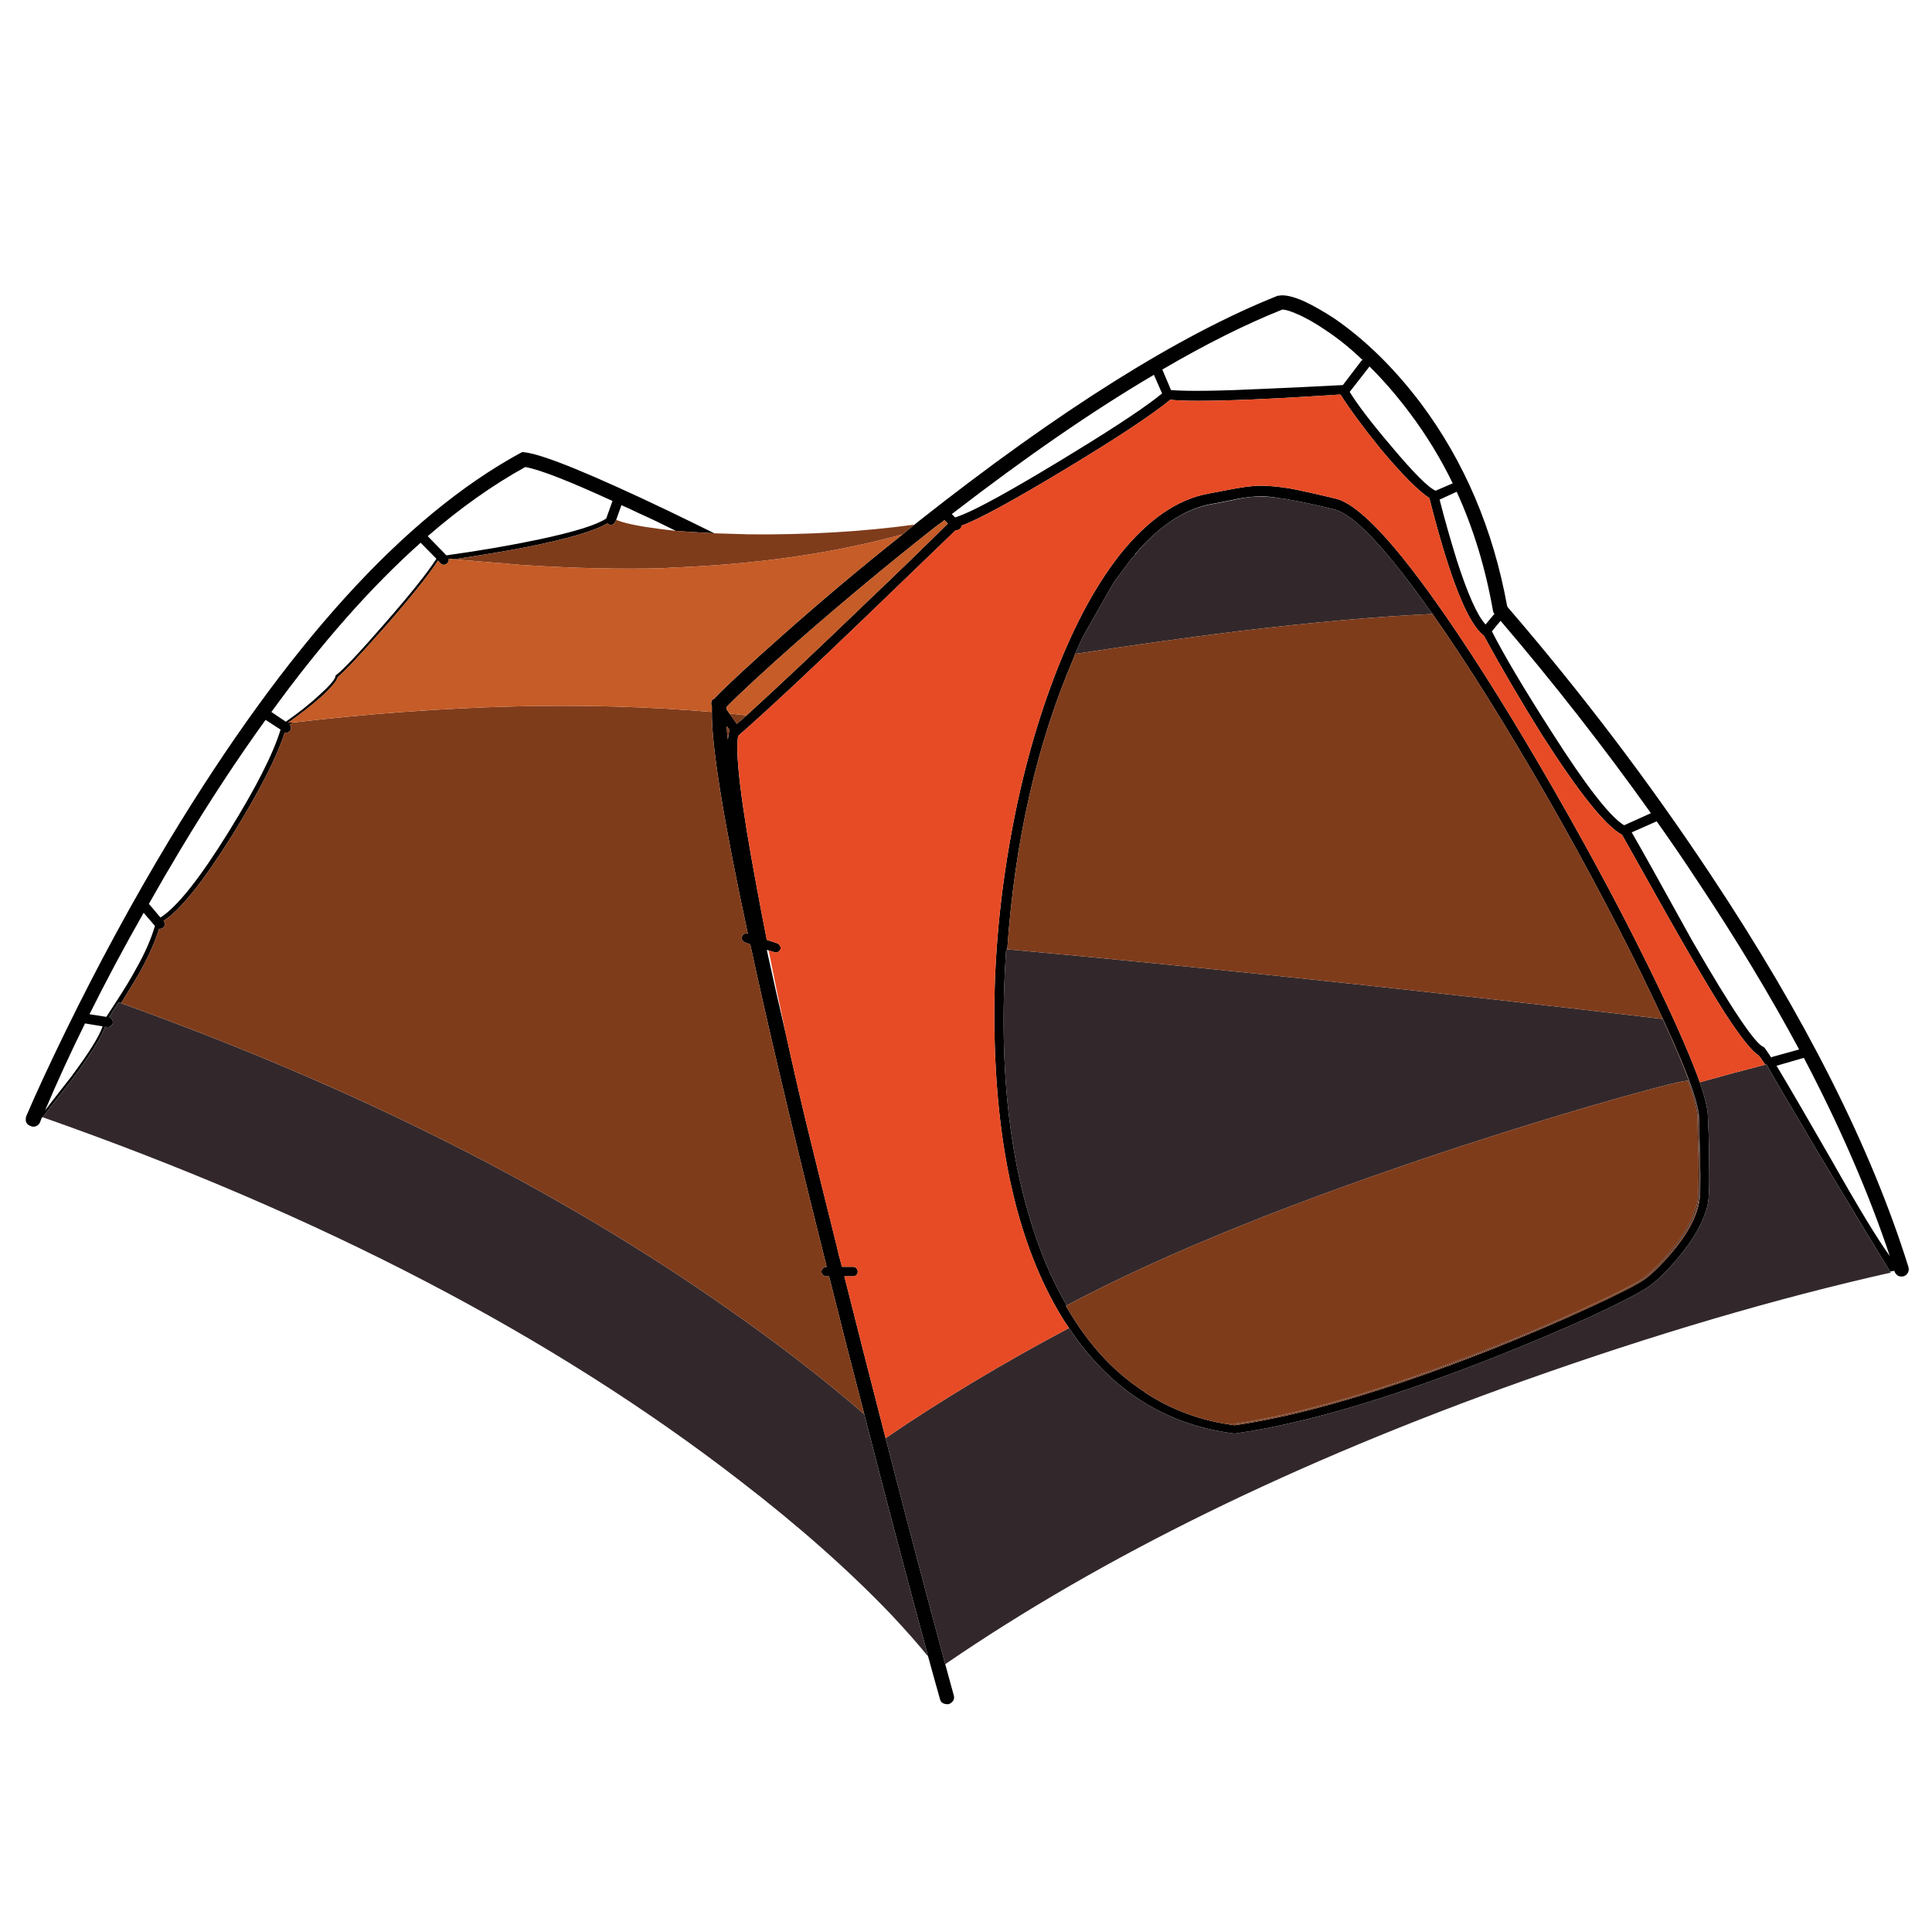 <?xml version="1.0" encoding="utf-8"?>
<!-- Generator: Adobe Illustrator 16.0.0, SVG Export Plug-In . SVG Version: 6.00 Build 0)  -->
<!DOCTYPE svg PUBLIC "-//W3C//DTD SVG 1.1//EN" "http://www.w3.org/Graphics/SVG/1.1/DTD/svg11.dtd">
<svg version="1.1" id="Layer_1" xmlns="http://www.w3.org/2000/svg" xmlns:xlink="http://www.w3.org/1999/xlink" x="0px" y="0px"
	 width="300px" height="300px" viewBox="0 0 300 300" enable-background="new 0 0 300 300" xml:space="preserve">
<g>
	<path fill-rule="evenodd" clip-rule="evenodd" fill="#010101" d="M69.316,86.235c5.279-0.734,10.094-1.564,14.447-2.489
		c5.387-1.142,8.843-2.217,10.366-3.224l0.979-2.734c-6.883-3.156-11.4-4.911-13.549-5.265c-5.033,2.775-10.08,6.353-15.141,10.733
		L69.316,86.235z M99.149,79.665c-0.897-0.436-1.782-0.843-2.653-1.224l-0.816,2.285l-0.122,0.245
		c-0.136,0.354-0.381,0.53-0.735,0.53c-0.082,0-0.177-0.027-0.286-0.082c-0.109-0.027-0.177-0.082-0.204-0.163
		c-2.014,1.197-6.23,2.435-12.651,3.713c-3.402,0.653-7.143,1.279-11.223,1.877c-0.327-0.055-0.585-0.082-0.776-0.082
		c0,0.054,0,0.109,0,0.164c0,0.218-0.082,0.395-0.244,0.53c-0.137,0.163-0.313,0.245-0.531,0.245c-0.19,0-0.367-0.082-0.53-0.245
		l-0.367-0.409c-1.442,2.231-4.149,5.619-8.122,10.162c-3.836,4.354-6.312,6.992-7.428,7.918c-0.19,0.652-1.074,1.7-2.652,3.142
		c-1.387,1.224-3.074,2.544-5.061,3.958c0.245-0.027,0.504-0.041,0.775-0.041c-0.163,0.109-0.34,0.217-0.53,0.326
		c0.082,0.109,0.136,0.231,0.163,0.367c0.054,0.218,0.027,0.395-0.081,0.531c-0.164,0.244-0.368,0.366-0.613,0.366
		c-0.109,0-0.19-0.013-0.245-0.041c-1.224,3.809-3.917,9.087-8.081,15.835c-4.516,7.236-8.094,11.712-10.732,13.427
		c0.135,0.191,0.204,0.367,0.204,0.53c-0.027,0.218-0.123,0.395-0.286,0.531c-0.163,0.108-0.313,0.164-0.449,0.164
		c-0.082,0-0.136,0-0.164,0c-0.653,2.04-1.591,4.176-2.815,6.406c-0.762,1.361-1.796,3.075-3.102,5.143
		c-0.136-0.081-0.258-0.136-0.367-0.164c-0.68,1.034-1.17,1.81-1.469,2.327c0.163,0.055,0.299,0.163,0.408,0.326
		c0.136,0.19,0.19,0.381,0.164,0.571c-0.027,0.19-0.123,0.341-0.286,0.449c-0.136,0.136-0.286,0.203-0.449,0.203l-0.49-0.041
		c-0.49,1.524-2.136,4.178-4.938,7.959l-4.734,6.081c-0.027,0.027-0.068,0.04-0.122,0.04c-0.109,0.245-0.204,0.491-0.286,0.735
		c-0.218,0.462-0.585,0.693-1.102,0.693c-0.082,0-0.217-0.041-0.408-0.122c-0.272-0.082-0.49-0.272-0.653-0.571
		c-0.082-0.272-0.082-0.571,0-0.898c1.497-3.509,3.523-7.89,6.081-13.141c5.061-10.366,10.448-20.296,16.161-29.792
		c18.256-30.2,36.417-50.224,54.482-60.073l0.327-0.164l0.367,0.041c2.857,0.327,10.298,3.36,22.323,9.101
		c2.367,1.142,4.734,2.299,7.101,3.469c-2.122-0.109-4.108-0.232-5.958-0.368C103.013,81.46,101.082,80.535,99.149,79.665z
		 M28.058,131.861c-1.715,2.857-3.36,5.687-4.938,8.489l1.795,2.122c2.585-1.632,6.122-6.081,10.611-13.344
		c4.217-6.802,6.897-12.081,8.04-15.835l-2.327-1.51C36.832,117.876,32.438,124.569,28.058,131.861z M65.317,84.276
		c-7.727,6.884-15.453,15.644-23.18,26.282l2.245,1.509c2.095-1.469,3.822-2.843,5.183-4.122c1.523-1.361,2.367-2.326,2.53-2.897
		v-0.164l0.081-0.041c1.143-0.871,3.619-3.497,7.428-7.876c4.027-4.599,6.748-7.999,8.162-10.203L65.317,84.276z M180.484,57.382
		l1.348,3.184c2.558,0.217,7.481,0.149,14.772-0.204c3.891-0.164,7.864-0.354,11.918-0.571l2.896-3.796
		c0.056-0.027,0.109-0.054,0.165-0.082c-1.797-1.742-3.672-3.265-5.632-4.57c-1.661-1.143-3.197-2.014-4.611-2.613
		c-1.062-0.462-1.811-0.68-2.246-0.652C193.381,50.362,187.178,53.464,180.484,57.382z M198.563,45.915
		c0.898-0.19,2.231,0.108,4,0.897c1.442,0.681,2.992,1.565,4.651,2.653c4.815,3.319,9.292,7.713,13.428,13.182
		c6.748,9.032,11.209,19.52,13.387,31.465l0.081,0.163c11.479,13.331,21.968,27.152,31.464,41.463
		c14.719,22.119,24.977,42.457,30.772,61.012c0.08,0.299,0.054,0.585-0.081,0.857c-0.138,0.271-0.354,0.462-0.654,0.571
		c-0.3,0.081-0.598,0.055-0.897-0.082c-0.247-0.163-0.424-0.38-0.531-0.653c0-0.027-0.014-0.067-0.041-0.121
		c-0.217,0.054-0.436,0.094-0.652,0.121c-2.203-3.591-5.822-9.577-10.855-17.957c-5.196-8.732-7.972-13.468-8.326-14.2
		c-0.081,0.026-0.148,0.039-0.202,0.039c-0.491-0.762-0.845-1.251-1.063-1.468c-1.059-0.653-2.815-2.871-5.264-6.653
		c-2.776-4.353-7.1-11.808-12.978-22.363l-2.939-5.224c-2.529-1.333-6.637-6.448-12.324-15.344
		c-3.209-5.115-6.257-10.312-9.143-15.59c-2.501-1.85-5.317-8.965-8.447-21.344c-1.687-1.088-4.188-3.605-7.507-7.549
		c-2.723-3.374-4.803-6.19-6.245-8.449l-0.082-0.081l-2.489,0.164c-8.489,0.543-14.991,0.816-19.508,0.816
		c-1.876,0-3.347-0.054-4.407-0.163c-2.83,2.339-8.326,5.972-16.487,10.896c-7.999,4.816-13.304,7.7-15.916,8.652
		c0,0.191-0.082,0.354-0.245,0.489c-0.19,0.164-0.408,0.232-0.653,0.205c-4.135,4-8.638,8.339-13.508,13.019
		c-8.869,8.543-15.63,14.855-20.283,18.937c-0.489,2.802,0.476,10.651,2.897,23.547c0.463,2.531,0.979,5.238,1.551,8.122
		l1.632,0.531c0.164,0.082,0.299,0.204,0.408,0.367c0.109,0.19,0.136,0.381,0.082,0.571c-0.163,0.327-0.421,0.49-0.775,0.49
		l-1.347-0.408c0.871,4.026,1.864,8.42,2.979,13.182c0.626,2.829,1.292,5.781,2,8.856c0.327,1.386,0.666,2.828,1.021,4.325
		c1.469,6.013,3.061,12.447,4.775,19.303c0.272,1.197,0.571,2.381,0.897,3.552h1.715c0.217,0,0.394,0.067,0.53,0.203
		c0.137,0.191,0.204,0.368,0.204,0.53c0,0.218-0.067,0.396-0.204,0.531c-0.136,0.136-0.313,0.204-0.53,0.204h-1.347
		c2.123,8.434,4.258,16.813,6.408,25.139c3.047,11.835,6.135,23.535,9.264,35.097c0.435,1.605,0.871,3.197,1.306,4.775
		c0.109,0.327,0.082,0.626-0.081,0.898c-0.164,0.244-0.395,0.421-0.694,0.53h-0.286c-0.245,0-0.477-0.068-0.694-0.204
		c-0.19-0.137-0.313-0.326-0.367-0.572c-0.626-2.203-1.239-4.407-1.837-6.61c-3.428-12.652-6.734-25.194-9.917-37.627
		c-1.877-7.183-3.7-14.325-5.469-21.426h-0.367c-0.218,0-0.409-0.068-0.571-0.204c-0.164-0.136-0.245-0.313-0.245-0.531
		c0-0.162,0.082-0.339,0.245-0.53c0.163-0.136,0.354-0.203,0.571-0.203c-0.463-1.852-0.925-3.701-1.388-5.551
		c-4.38-17.604-7.877-32.443-10.488-44.525l-0.775-0.285c-0.191-0.054-0.34-0.177-0.449-0.368c-0.109-0.164-0.123-0.354-0.042-0.571
		c0.055-0.191,0.177-0.326,0.368-0.408c0.164-0.081,0.34-0.081,0.53,0c-3.782-17.63-5.645-29.111-5.591-34.443
		c0-0.327,0-0.612,0-0.857v-0.082c-0.109-0.164-0.136-0.354-0.082-0.571c0.027-0.218,0.109-0.381,0.245-0.489
		c0.082-0.027,0.149-0.041,0.204-0.041v-0.042c1.632-1.741,5.088-4.952,10.366-9.631c6.148-5.468,12.447-10.76,18.895-15.875
		c0.599-0.516,1.211-1.02,1.836-1.509c0.218-0.164,0.435-0.34,0.653-0.531c21.821-17.222,40.402-28.894,55.747-35.015H198.563z
		 M212.603,56.974l-3.021,3.877c1.224,2.013,3.401,4.856,6.529,8.529c3.43,4.081,5.701,6.353,6.816,6.815l2.652-1.143
		c-1.876-3.863-4.094-7.495-6.65-10.896c-2.014-2.693-4.109-5.115-6.288-7.265L212.603,56.974z M146.245,81.093
		c-0.408,0.272-0.816,0.571-1.224,0.898c-7.21,5.686-14.311,11.589-21.303,17.711c-5.197,4.598-8.829,7.958-10.896,10.081
		c0,0.108,0,0.231,0,0.368l1.591,2.245c0.517-0.408,1.021-0.844,1.51-1.307c4.707-4.271,11.087-10.284,19.14-18.038
		c4.462-4.244,8.502-8.162,12.121-11.753l-0.531-0.53C146.49,80.875,146.353,80.984,146.245,81.093z M147.796,79.828l0.53,0.531
		c0.082-0.055,0.19-0.096,0.327-0.123c0.326-0.137,0.639-0.258,0.938-0.368c2.639-1.088,7.577-3.823,14.814-8.203
		c7.293-4.408,12.365-7.714,15.223-9.917c0.054-0.027,0.096-0.067,0.124-0.122c0.242-0.163,0.475-0.34,0.693-0.531l-1.266-2.897
		C169.711,63.775,159.251,70.986,147.796,79.828z M113.27,113.416c0.027,0,0.041-0.014,0.041-0.042l-0.45-0.612
		c0,0.654,0.055,1.347,0.164,2.082C113.079,114.272,113.161,113.795,113.27,113.416z M166.977,101.539
		c-0.107,0.19-0.191,0.395-0.244,0.612c-5.716,13.277-9.156,28.364-10.325,45.259c-0.028-0.027-0.082-0.04-0.164-0.04
		c-1.332,19.181,0.667,35.329,5.998,48.441c1.035,2.477,2.164,4.776,3.388,6.897c-0.054,0.027-0.095,0.041-0.123,0.041
		c1.335,2.341,2.804,4.476,4.409,6.407c1.55,1.878,3.251,3.551,5.102,5.02c0.381,0.326,0.774,0.626,1.184,0.897
		c0.217,0.164,0.422,0.313,0.612,0.449c0.19,0.137,0.394,0.272,0.612,0.408c0.135,0.082,0.258,0.178,0.367,0.285
		c4.107,2.722,8.76,4.422,13.956,5.102c10.285-1.495,23.263-5.305,38.933-11.427c5.659-2.23,11.007-4.503,16.038-6.815
		c4.354-2.013,7.17-3.441,8.449-4.285c1.143-0.762,2.585-2.148,4.326-4.162c2.42-2.829,3.863-5.455,4.326-7.876
		c0.19-0.871,0.244-3.034,0.162-6.489c-0.108-3.618-0.162-5.822-0.162-6.611c0-2.503-2.367-8.706-7.103-18.609
		c-4.598-9.686-10.106-20.147-16.528-31.384c-6.502-11.291-12.42-20.732-17.751-28.322c-0.409-0.572-0.803-1.115-1.185-1.633
		c-6.476-9.032-11.167-13.902-14.078-14.61c-2.776-0.68-5.102-1.183-6.98-1.51c-0.462-0.082-0.91-0.15-1.346-0.204
		c-1.279-0.218-2.313-0.327-3.102-0.327c-0.98,0.028-2.108,0.15-3.389,0.368c-1.685,0.354-3.127,0.639-4.323,0.857
		c-4,0.735-7.877,3.265-11.633,7.591c-0.082,0.082-0.135,0.176-0.163,0.286c-0.244,0.244-0.475,0.503-0.693,0.775l-2.611,3.509
		l-4.572,8.04c-0.488,0.979-0.966,2-1.429,3.061H166.977z M163.181,106.518c3.076-8.407,6.625-15.182,10.653-20.324
		c4.38-5.496,8.989-8.678,13.834-9.549c0.026,0,0.952-0.176,2.774-0.53c2.285-0.462,4.054-0.694,5.306-0.694
		s2.734,0.137,4.447,0.408c1.742,0.327,4.137,0.857,7.183,1.592c3.621,0.844,9.401,7.033,17.346,18.569
		c5.087,7.4,10.625,16.311,16.61,26.731c6.283,10.938,11.712,21.181,16.282,30.73c2.967,6.203,5.075,11.073,6.327,14.609
		c0.843,2.449,1.264,4.259,1.264,5.429l0.123,2.979c0.054,2.885,0.082,5.006,0.082,6.367c0,1.932-0.068,3.278-0.205,4.041
		c-0.57,2.665-2.164,5.536-4.775,8.609c-1.794,2.096-3.305,3.551-4.53,4.367c-1.413,0.953-4.365,2.476-8.854,4.571
		c-5.06,2.285-10.502,4.57-16.324,6.855c-15.67,6.095-28.622,9.863-38.852,11.305l-0.205,0.041l-0.163-0.041
		c-10.664-1.387-19.167-6.843-25.506-16.365c-0.436-0.599-0.843-1.225-1.225-1.878c-6.448-10.691-9.89-25.002-10.325-42.932
		c-0.244-9.224,0.409-18.664,1.96-28.322C157.957,123.455,160.216,114.598,163.181,106.518z M223.539,77.583
		c0.789,3.074,1.674,6.189,2.653,9.346c1.715,5.333,3.211,8.679,4.488,10.04l1.39-1.673l-0.165-0.164l-0.082-0.327
		c-1.168-6.638-3.046-12.787-5.631-18.446L223.539,77.583z M231.66,98.029c1.878,3.7,4.952,8.883,9.225,15.548
		c5.331,8.38,9.099,13.237,11.305,14.57l4.163-1.877c-7.265-10.202-15.047-20.16-23.345-29.874L231.66,98.029z M253.372,129.249
		c1.224,2.095,4.354,7.7,9.387,16.814c6.176,10.692,9.89,16.202,11.142,16.528c0.136,0.136,0.517,0.68,1.143,1.633
		c0.082-0.082,0.149-0.123,0.205-0.123l4.121-1.143c-4.517-8.407-9.755-17.086-15.712-26.037c-2.068-3.157-4.205-6.285-6.408-9.386
		L253.372,129.249z M275.859,165.489c1.741,2.884,4.61,7.809,8.61,14.773c4.136,7.318,7.128,12.242,8.978,14.774
		c-3.265-9.768-7.712-20.025-13.345-30.771L275.859,165.489z M22.304,141.737c-3.047,5.36-5.85,10.61-8.407,15.753l2.612,0.408
		c0.3-0.463,0.708-1.089,1.225-1.878c1.55-2.366,2.72-4.299,3.509-5.794c1.279-2.258,2.217-4.409,2.816-6.449L22.304,141.737z
		 M13.202,158.919c-2.258,4.57-4.325,9.073-6.203,13.509c0.735-0.979,2.095-2.735,4.081-5.266c2.748-3.699,4.367-6.299,4.856-7.794
		L13.202,158.919z"/>
	<path fill-rule="evenodd" clip-rule="evenodd" fill="#32282B" d="M166.977,101.539h-0.042c0.463-1.061,0.94-2.082,1.429-3.061
		l4.572-8.04l2.611-3.509c0.219-0.272,0.449-0.531,0.693-0.775c0.109-0.137,0.219-0.286,0.328-0.449
		c3.672-4.217,7.495-6.679,11.468-7.387c1.196-0.217,2.639-0.503,4.323-0.857c1.28-0.245,2.408-0.366,3.389-0.366
		c0.788,0,1.822,0.095,3.102,0.285c0.436,0.054,0.884,0.123,1.346,0.204c1.879,0.327,4.204,0.83,6.98,1.51
		c2.911,0.708,7.603,5.578,14.078,14.61c0.382,0.518,0.775,1.061,1.185,1.633c-8.407,0.381-18.404,1.265-29.997,2.652
		C184.334,98.996,175.847,100.179,166.977,101.539z M274.308,165.286c0.354,0.732,3.13,5.468,8.326,14.2
		c5.033,8.38,8.652,14.366,10.855,17.957c0.028,0.082,0.067,0.137,0.123,0.164c-17.794,4-36.785,9.591-56.972,16.772
		c-35.506,12.624-65.46,27.302-89.865,44.034c-3.128-11.562-6.217-23.262-9.264-35.097c8.733-5.959,18.228-11.657,28.485-17.1
		c6.339,9.522,14.842,14.979,25.506,16.365l0.163,0.041l0.205-0.041c10.229-1.441,23.182-5.21,38.852-11.305
		c5.822-2.285,11.265-4.57,16.324-6.855c4.489-2.096,7.441-3.618,8.854-4.571c1.226-0.816,2.736-2.271,4.53-4.367
		c2.611-3.073,4.205-5.944,4.775-8.609c0.137-0.763,0.205-2.109,0.205-4.041c0-1.361-0.028-3.482-0.082-6.367l-0.123-2.979
		c0-1.17-0.421-2.979-1.264-5.429c3.374-0.951,6.76-1.863,10.162-2.734C274.159,165.325,274.227,165.313,274.308,165.286z
		 M263.738,180.099c-0.109-3.645-0.163-5.849-0.163-6.61c0-1.034-0.477-2.911-1.429-5.632c-0.109-0.218-3.537,0.611-10.285,2.489
		c-7.645,2.149-15.929,4.68-24.853,7.591c-25.793,8.461-46.252,16.719-61.38,24.771c-1.224-2.121-2.353-4.421-3.388-6.897
		c-5.331-13.112-7.33-29.26-5.998-48.441c0.082,0,0.136,0.013,0.164,0.04c29.546,2.694,63.474,6.299,101.781,10.815
		c3.7,8.027,5.55,13.114,5.55,15.264c0,0.816,0.056,3.02,0.163,6.61c0.109,3.456,0.054,5.618-0.163,6.49
		c-0.463,2.421-1.919,5.06-4.367,7.916c-1.741,1.986-3.156,3.36-4.245,4.122c-1.305,0.844-4.148,2.271-8.528,4.285
		c-4.979,2.34-10.311,4.625-15.998,6.857c-15.698,6.094-28.662,9.889-38.892,11.386c-0.491-0.083-0.966-0.15-1.429-0.205
		c0.382,0.028,0.789,0.082,1.224,0.163c10.258-1.469,23.222-5.264,38.892-11.385c5.688-2.231,11.047-4.503,16.082-6.816
		c4.352-2.014,7.167-3.441,8.447-4.285c1.114-0.762,2.543-2.148,4.284-4.162c2.422-2.856,3.877-5.482,4.367-7.876
		C263.738,185.663,263.794,183.501,263.738,180.099z M134.206,219.604c3.183,12.433,6.489,24.975,9.917,37.627
		c-1.442-1.796-3.346-3.959-5.713-6.489c-6.611-6.91-14.447-13.848-23.507-20.813c-29.03-22.475-65.12-41.287-108.271-56.441
		l4.734-6.081c2.802-3.781,4.448-6.435,4.938-7.959l0.49,0.041c0.163,0,0.313-0.067,0.449-0.203
		c0.163-0.108,0.258-0.259,0.286-0.449c0.027-0.19-0.027-0.381-0.164-0.571c-0.109-0.163-0.245-0.271-0.408-0.326
		c0.299-0.518,0.789-1.293,1.469-2.327c0.109,0.028,0.231,0.083,0.367,0.164c36.512,13.113,68.004,28.989,94.477,47.626
		C121.051,208.843,128.03,214.244,134.206,219.604z"/>
	<path fill-rule="evenodd" clip-rule="evenodd" fill="#7F3C1B" d="M76.826,87.378l-6.366-0.531
		c4.081-0.599,7.821-1.225,11.223-1.877c6.42-1.278,10.637-2.516,12.651-3.713c0.027,0.081,0.095,0.136,0.204,0.163
		c0.109,0.055,0.204,0.082,0.286,0.082c0.354,0,0.599-0.177,0.735-0.53l0.122-0.245c1.251,0.517,3.456,0.979,6.611,1.387
		c0.871,0.109,1.755,0.218,2.653,0.327c1.85,0.136,3.836,0.258,5.958,0.368c1.741,0.054,3.551,0.108,5.428,0.162
		c9.142,0.083,17.699-0.421,25.67-1.509c-0.625,0.489-1.238,0.993-1.836,1.509c-10.311,2.83-21.738,4.531-34.281,5.102
		c-0.979,0.028-1.958,0.082-2.938,0.164c-6.883,0.164-14.066,0-21.547-0.489c-0.246-0.027-0.49-0.041-0.735-0.041
		c-0.272-0.055-0.517-0.082-0.735-0.082h-0.326c-0.762-0.108-1.483-0.177-2.163-0.204C77.221,87.391,77.017,87.378,76.826,87.378z
		 M113.27,110.803c0.871,0.082,1.754,0.177,2.653,0.285c-0.49,0.462-0.994,0.899-1.51,1.307L113.27,110.803z M45.157,112.884
		c-0.027-0.136-0.081-0.258-0.163-0.367c0.19-0.109,0.368-0.217,0.53-0.326c23.752-2.775,45.422-3.319,65.011-1.632
		c-0.054,5.332,1.809,16.813,5.591,34.443c-0.19-0.081-0.367-0.081-0.53,0c-0.19,0.082-0.313,0.217-0.368,0.408
		c-0.081,0.218-0.067,0.408,0.042,0.571c0.109,0.191,0.258,0.313,0.449,0.368l0.775,0.285c2.611,12.082,6.108,26.921,10.488,44.525
		c0.462,1.85,0.925,3.699,1.388,5.551c-0.218,0-0.409,0.067-0.571,0.203c-0.164,0.191-0.245,0.368-0.245,0.53
		c0,0.218,0.082,0.396,0.245,0.531c0.163,0.136,0.354,0.204,0.571,0.204h0.367c1.769,7.101,3.591,14.243,5.469,21.426
		c-6.176-5.36-13.155-10.762-20.936-16.202c-26.472-18.637-57.964-34.513-94.477-47.626c1.306-2.067,2.34-3.781,3.102-5.143
		c1.225-2.23,2.163-4.366,2.815-6.406c0.027,0,0.082,0,0.164,0c0.136,0,0.286-0.055,0.449-0.164
		c0.163-0.137,0.259-0.313,0.286-0.531c0-0.163-0.068-0.339-0.204-0.53c2.639-1.714,6.216-6.19,10.732-13.427
		c4.163-6.748,6.856-12.026,8.081-15.835c0.055,0.027,0.136,0.041,0.245,0.041c0.245,0,0.449-0.122,0.613-0.366
		C45.185,113.279,45.211,113.102,45.157,112.884z M112.861,112.762l0.45,0.612c0,0.028-0.014,0.042-0.041,0.042
		c-0.109,0.38-0.191,0.857-0.245,1.428C112.916,114.109,112.861,113.416,112.861,112.762z M166.977,101.539
		c8.87-1.36,17.357-2.543,25.465-3.551c11.593-1.387,21.59-2.271,29.997-2.652c5.331,7.59,11.249,17.031,17.751,28.322
		c6.422,11.237,11.931,21.698,16.528,31.384c4.735,9.903,7.103,16.106,7.103,18.609c0,0.789,0.054,2.993,0.162,6.611
		c0.082,3.455,0.028,5.618-0.162,6.489c-0.463,2.421-1.906,5.047-4.326,7.876c-1.741,2.014-3.184,3.4-4.326,4.162
		c-1.279,0.844-4.096,2.272-8.449,4.285c-5.031,2.313-10.379,4.585-16.038,6.815c-15.67,6.122-28.647,9.932-38.933,11.427
		c-5.196-0.68-9.849-2.38-13.956-5.102c-0.109-0.107-0.232-0.203-0.367-0.285c-0.219-0.136-0.422-0.271-0.612-0.408
		c-0.19-0.136-0.396-0.285-0.612-0.449c-0.409-0.271-0.803-0.571-1.184-0.897c-1.851-1.469-3.552-3.142-5.102-5.02
		c-1.605-1.932-3.074-4.066-4.409-6.407c0.028,0,0.069-0.014,0.123-0.041c15.128-8.053,35.587-16.311,61.38-24.771
		c8.924-2.911,17.208-5.441,24.853-7.591c6.748-1.878,10.176-2.707,10.285-2.489c0.952,2.721,1.429,4.598,1.429,5.632
		c0,0.762,0.054,2.966,0.163,6.61c0.056,3.402,0,5.564-0.163,6.49c-0.49,2.394-1.945,5.02-4.367,7.876
		c-1.741,2.014-3.17,3.4-4.284,4.162c-1.28,0.844-4.096,2.271-8.447,4.285c-5.035,2.313-10.395,4.585-16.082,6.816
		c-15.67,6.121-28.634,9.916-38.892,11.385c-0.435-0.081-0.842-0.135-1.224-0.163c0.463,0.055,0.938,0.122,1.429,0.205
		c10.229-1.497,23.193-5.292,38.892-11.386c5.688-2.232,11.019-4.518,15.998-6.857c4.38-2.014,7.224-3.441,8.528-4.285
		c1.089-0.762,2.504-2.136,4.245-4.122c2.448-2.856,3.904-5.495,4.367-7.916c0.217-0.872,0.272-3.034,0.163-6.49
		c-0.107-3.591-0.163-5.794-0.163-6.61c0-2.149-1.85-7.236-5.55-15.264c-38.308-4.516-72.235-8.121-101.781-10.815
		c1.169-16.895,4.609-31.982,10.325-45.259C166.785,101.934,166.869,101.729,166.977,101.539z"/>
	<path fill-rule="evenodd" clip-rule="evenodd" fill="#C65C27" d="M79.602,87.623h0.326c0.218,0,0.462,0.027,0.735,0.082
		c0.245,0,0.489,0.014,0.735,0.041c7.481,0.489,14.664,0.653,21.547,0.489c0.98-0.082,1.959-0.136,2.938-0.164
		c12.542-0.571,23.97-2.271,34.281-5.102c-6.448,5.115-12.747,10.407-18.895,15.875c-5.278,4.68-8.734,7.891-10.366,9.631v0.042
		c-0.055,0-0.122,0.014-0.204,0.041c-0.136,0.108-0.218,0.271-0.245,0.489c-0.055,0.217-0.027,0.408,0.082,0.571v0.082
		c0,0.245,0,0.531,0,0.857c-19.589-1.687-41.259-1.143-65.011,1.632c-0.271,0-0.53,0.014-0.775,0.041
		c1.986-1.415,3.673-2.735,5.061-3.958c1.579-1.442,2.462-2.49,2.652-3.142c1.116-0.926,3.592-3.564,7.428-7.918
		c3.972-4.543,6.679-7.931,8.122-10.162l0.367,0.409c0.163,0.163,0.34,0.245,0.53,0.245c0.218,0,0.395-0.082,0.531-0.245
		c0.163-0.136,0.244-0.313,0.244-0.53c0-0.054,0-0.109,0-0.164c0.191,0,0.449,0.027,0.776,0.082l6.366,0.531
		c0.19,0,0.395,0.013,0.612,0.041C78.119,87.446,78.84,87.515,79.602,87.623z M146.653,80.767l0.531,0.53
		c-3.619,3.592-7.659,7.509-12.121,11.753c-8.053,7.754-14.434,13.767-19.14,18.038c-0.898-0.108-1.782-0.204-2.653-0.285
		l-0.449-0.653c0-0.136,0-0.259,0-0.368c2.067-2.123,5.7-5.482,10.896-10.081c6.992-6.122,14.093-12.025,21.303-17.711
		c0.408-0.327,0.816-0.626,1.224-0.898C146.353,80.984,146.49,80.875,146.653,80.767z"/>
	<path fill-rule="evenodd" clip-rule="evenodd" fill="#E74B25" d="M150.529,81.133c2.885-1.278,7.781-3.999,14.692-8.162
		c8.161-4.924,13.657-8.556,16.487-10.896c1.061,0.109,2.531,0.163,4.407,0.163c4.517,0,11.019-0.272,19.508-0.816l2.489-0.164
		l0.082,0.081c1.442,2.258,3.522,5.075,6.245,8.449c3.318,3.944,5.82,6.461,7.507,7.549c3.13,12.379,5.946,19.494,8.447,21.344
		c2.886,5.278,5.934,10.476,9.143,15.59c5.688,8.896,9.795,14.011,12.324,15.344l2.939,5.224
		c5.878,10.556,10.201,18.011,12.978,22.363c2.448,3.782,4.205,6,5.264,6.653c0.219,0.217,0.572,0.706,1.063,1.468
		c-3.402,0.871-6.788,1.783-10.162,2.734c-1.252-3.536-3.36-8.406-6.327-14.609c-4.57-9.55-9.999-19.793-16.282-30.73
		c-5.985-10.42-11.523-19.331-16.61-26.731c-7.944-11.536-13.725-17.725-17.346-18.569c-3.046-0.734-5.44-1.265-7.183-1.592
		c-1.713-0.271-3.195-0.408-4.447-0.408s-3.021,0.232-5.306,0.694c-1.822,0.354-2.748,0.53-2.774,0.53
		c-4.845,0.871-9.454,4.054-13.834,9.549c-4.028,5.142-7.577,11.917-10.653,20.324c-2.965,8.08-5.224,16.937-6.773,26.568
		c-1.551,9.658-2.204,19.099-1.96,28.322c0.436,17.93,3.877,32.24,10.325,42.932c0.382,0.653,0.789,1.279,1.225,1.878
		c-10.258,5.442-19.752,11.141-28.485,17.1c-2.15-8.325-4.285-16.705-6.408-25.139h1.347c0.217,0,0.394-0.068,0.53-0.204
		c0.137-0.136,0.204-0.313,0.204-0.531c0-0.162-0.067-0.339-0.204-0.53c-0.136-0.136-0.313-0.203-0.53-0.203h-1.715
		c-0.326-1.171-0.625-2.354-0.897-3.552c-1.714-6.855-3.306-13.29-4.775-19.303c-0.354-1.497-0.694-2.939-1.021-4.325
		c-0.708-3.075-1.374-6.027-2-8.856c-0.979-4.653-1.877-9.02-2.693-13.101l1.061,0.327c0.354,0,0.612-0.163,0.775-0.49
		c0.055-0.19,0.027-0.381-0.082-0.571c-0.109-0.163-0.245-0.285-0.408-0.367l-1.632-0.531c-0.571-2.884-1.088-5.591-1.551-8.122
		c-0.625-3.373-1.156-6.394-1.591-9.06c-1.225-7.59-1.66-12.42-1.306-14.487c4.652-4.081,11.414-10.393,20.283-18.937
		c4.87-4.68,9.373-9.019,13.508-13.019c0.245,0.027,0.463-0.041,0.653-0.205c0.164-0.135,0.245-0.298,0.245-0.489
		C149.659,81.487,150.067,81.324,150.529,81.133z"/>
</g>
</svg>
